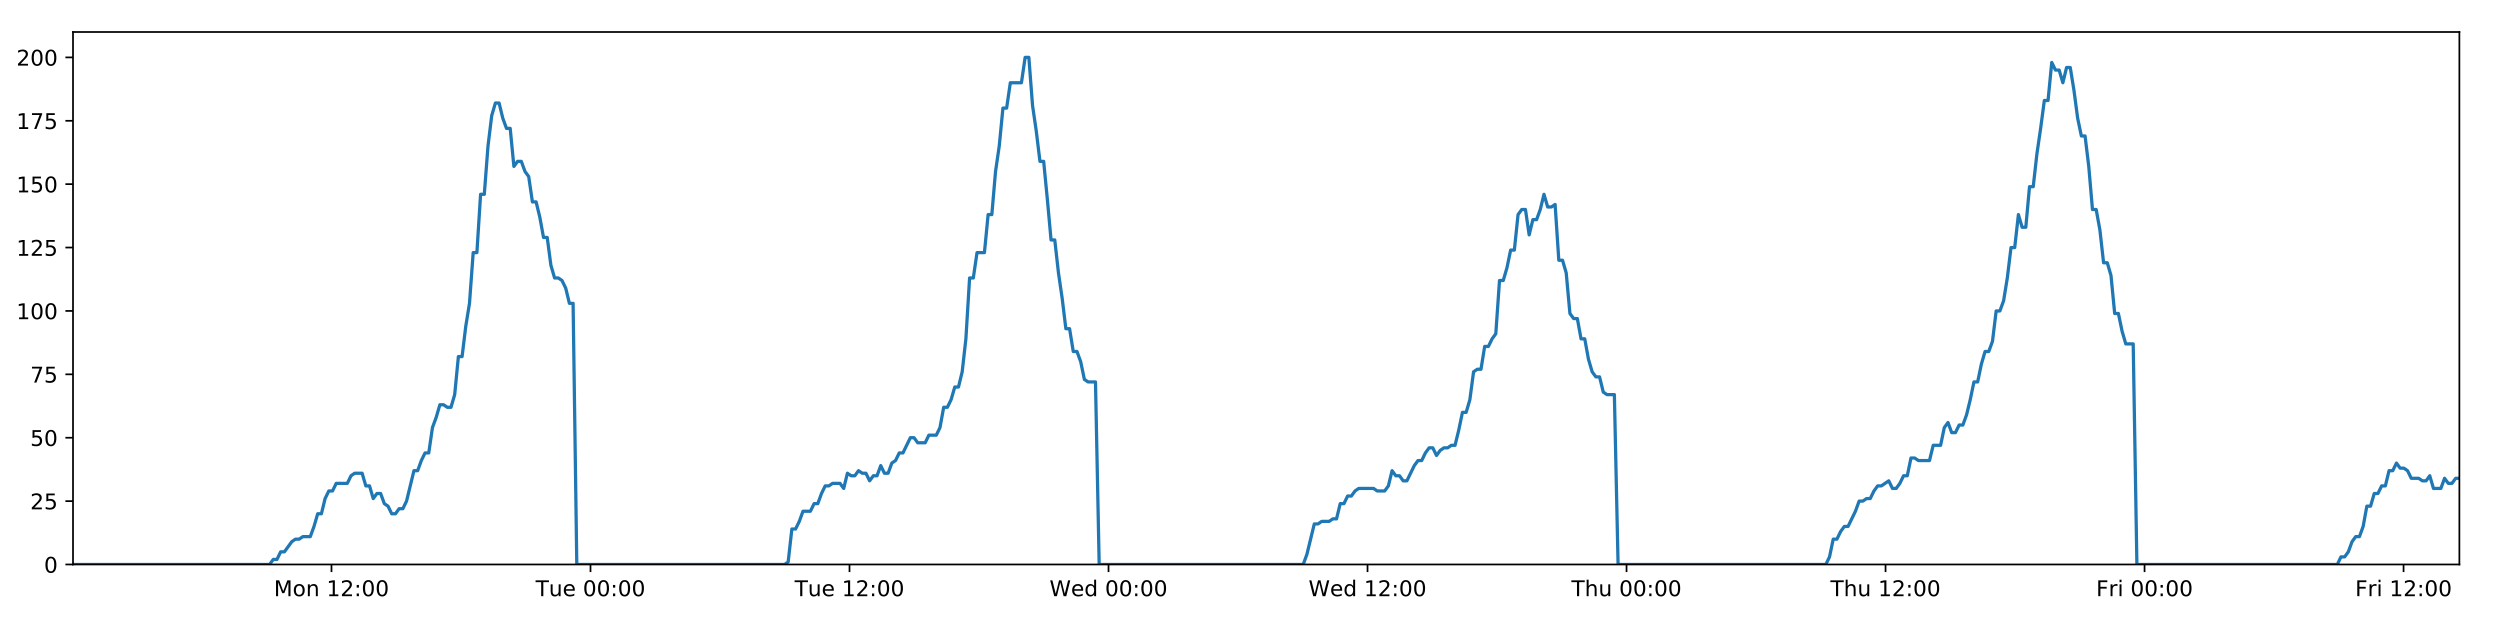 <?xml version="1.0" encoding="utf-8" standalone="no"?>
<!DOCTYPE svg PUBLIC "-//W3C//DTD SVG 1.1//EN"
  "http://www.w3.org/Graphics/SVG/1.1/DTD/svg11.dtd">
<!-- Created with matplotlib (https://matplotlib.org/) -->
<svg height="288pt" version="1.1" viewBox="0 0 1152 288" width="1152pt" xmlns="http://www.w3.org/2000/svg" xmlns:xlink="http://www.w3.org/1999/xlink">
 <defs>
  <style type="text/css">
*{stroke-linecap:butt;stroke-linejoin:round;}
  </style>
 </defs>
 <g id="figure_1">
  <g id="patch_1">
   <path d="M 0 288 
L 1152 288 
L 1152 0 
L 0 0 
z
" style="fill:#ffffff;"/>
  </g>
  <g id="axes_1">
   <g id="patch_2">
    <path d="M 33.64 260.12 
L 1133.28 260.12 
L 1133.28 14.76 
L 33.64 14.76 
z
" style="fill:#ffffff;"/>
   </g>
   <g id="matplotlib.axis_1">
    <g id="xtick_1">
     <g id="line2d_1">
      <defs>
       <path d="M 0 0 
L 0 3.5 
" id="mcd964ee1d0" style="stroke:#000000;stroke-width:0.8;"/>
      </defs>
      <g>
       <use style="stroke:#000000;stroke-width:0.8;" x="152.749" xlink:href="#mcd964ee1d0" y="260.12"/>
      </g>
     </g>
     <g id="text_1">
      <!-- Mon 12:00 -->
      <defs>
       <path d="M 9.812 72.906 
L 24.516 72.906 
L 43.109 23.297 
L 61.812 72.906 
L 76.516 72.906 
L 76.516 0 
L 66.891 0 
L 66.891 64.016 
L 48.094 14.016 
L 38.188 14.016 
L 19.391 64.016 
L 19.391 0 
L 9.812 0 
z
" id="DejaVuSans-77"/>
       <path d="M 30.609 48.391 
Q 23.391 48.391 19.188 42.75 
Q 14.984 37.109 14.984 27.297 
Q 14.984 17.484 19.156 11.844 
Q 23.344 6.203 30.609 6.203 
Q 37.797 6.203 41.984 11.859 
Q 46.188 17.531 46.188 27.297 
Q 46.188 37.016 41.984 42.703 
Q 37.797 48.391 30.609 48.391 
z
M 30.609 56 
Q 42.328 56 49.016 48.375 
Q 55.719 40.766 55.719 27.297 
Q 55.719 13.875 49.016 6.219 
Q 42.328 -1.422 30.609 -1.422 
Q 18.844 -1.422 12.172 6.219 
Q 5.516 13.875 5.516 27.297 
Q 5.516 40.766 12.172 48.375 
Q 18.844 56 30.609 56 
z
" id="DejaVuSans-111"/>
       <path d="M 54.891 33.016 
L 54.891 0 
L 45.906 0 
L 45.906 32.719 
Q 45.906 40.484 42.875 44.328 
Q 39.844 48.188 33.797 48.188 
Q 26.516 48.188 22.312 43.547 
Q 18.109 38.922 18.109 30.906 
L 18.109 0 
L 9.078 0 
L 9.078 54.688 
L 18.109 54.688 
L 18.109 46.188 
Q 21.344 51.125 25.703 53.562 
Q 30.078 56 35.797 56 
Q 45.219 56 50.047 50.172 
Q 54.891 44.344 54.891 33.016 
z
" id="DejaVuSans-110"/>
       <path id="DejaVuSans-32"/>
       <path d="M 12.406 8.297 
L 28.516 8.297 
L 28.516 63.922 
L 10.984 60.406 
L 10.984 69.391 
L 28.422 72.906 
L 38.281 72.906 
L 38.281 8.297 
L 54.391 8.297 
L 54.391 0 
L 12.406 0 
z
" id="DejaVuSans-49"/>
       <path d="M 19.188 8.297 
L 53.609 8.297 
L 53.609 0 
L 7.328 0 
L 7.328 8.297 
Q 12.938 14.109 22.625 23.891 
Q 32.328 33.688 34.812 36.531 
Q 39.547 41.844 41.422 45.531 
Q 43.312 49.219 43.312 52.781 
Q 43.312 58.594 39.234 62.25 
Q 35.156 65.922 28.609 65.922 
Q 23.969 65.922 18.812 64.312 
Q 13.672 62.703 7.812 59.422 
L 7.812 69.391 
Q 13.766 71.781 18.938 73 
Q 24.125 74.219 28.422 74.219 
Q 39.75 74.219 46.484 68.547 
Q 53.219 62.891 53.219 53.422 
Q 53.219 48.922 51.531 44.891 
Q 49.859 40.875 45.406 35.406 
Q 44.188 33.984 37.641 27.219 
Q 31.109 20.453 19.188 8.297 
z
" id="DejaVuSans-50"/>
       <path d="M 11.719 12.406 
L 22.016 12.406 
L 22.016 0 
L 11.719 0 
z
M 11.719 51.703 
L 22.016 51.703 
L 22.016 39.312 
L 11.719 39.312 
z
" id="DejaVuSans-58"/>
       <path d="M 31.781 66.406 
Q 24.172 66.406 20.328 58.906 
Q 16.5 51.422 16.5 36.375 
Q 16.5 21.391 20.328 13.891 
Q 24.172 6.391 31.781 6.391 
Q 39.453 6.391 43.281 13.891 
Q 47.125 21.391 47.125 36.375 
Q 47.125 51.422 43.281 58.906 
Q 39.453 66.406 31.781 66.406 
z
M 31.781 74.219 
Q 44.047 74.219 50.516 64.516 
Q 56.984 54.828 56.984 36.375 
Q 56.984 17.969 50.516 8.266 
Q 44.047 -1.422 31.781 -1.422 
Q 19.531 -1.422 13.062 8.266 
Q 6.594 17.969 6.594 36.375 
Q 6.594 54.828 13.062 64.516 
Q 19.531 74.219 31.781 74.219 
z
" id="DejaVuSans-48"/>
      </defs>
      <g transform="translate(126.209 274.718)scale(0.1 -0.1)">
       <use xlink:href="#DejaVuSans-77"/>
       <use x="86.279" xlink:href="#DejaVuSans-111"/>
       <use x="147.461" xlink:href="#DejaVuSans-110"/>
       <use x="210.84" xlink:href="#DejaVuSans-32"/>
       <use x="242.627" xlink:href="#DejaVuSans-49"/>
       <use x="306.25" xlink:href="#DejaVuSans-50"/>
       <use x="369.873" xlink:href="#DejaVuSans-58"/>
       <use x="403.564" xlink:href="#DejaVuSans-48"/>
       <use x="467.188" xlink:href="#DejaVuSans-48"/>
      </g>
     </g>
    </g>
    <g id="xtick_2">
     <g id="line2d_2">
      <g>
       <use style="stroke:#000000;stroke-width:0.8;" x="272.101" xlink:href="#mcd964ee1d0" y="260.12"/>
      </g>
     </g>
     <g id="text_2">
      <!-- Tue 00:00 -->
      <defs>
       <path d="M -0.297 72.906 
L 61.375 72.906 
L 61.375 64.594 
L 35.5 64.594 
L 35.5 0 
L 25.594 0 
L 25.594 64.594 
L -0.297 64.594 
z
" id="DejaVuSans-84"/>
       <path d="M 8.5 21.578 
L 8.5 54.688 
L 17.484 54.688 
L 17.484 21.922 
Q 17.484 14.156 20.5 10.266 
Q 23.531 6.391 29.594 6.391 
Q 36.859 6.391 41.078 11.031 
Q 45.312 15.672 45.312 23.688 
L 45.312 54.688 
L 54.297 54.688 
L 54.297 0 
L 45.312 0 
L 45.312 8.406 
Q 42.047 3.422 37.719 1 
Q 33.406 -1.422 27.688 -1.422 
Q 18.266 -1.422 13.375 4.438 
Q 8.5 10.297 8.5 21.578 
z
M 31.109 56 
z
" id="DejaVuSans-117"/>
       <path d="M 56.203 29.594 
L 56.203 25.203 
L 14.891 25.203 
Q 15.484 15.922 20.484 11.062 
Q 25.484 6.203 34.422 6.203 
Q 39.594 6.203 44.453 7.469 
Q 49.312 8.734 54.109 11.281 
L 54.109 2.781 
Q 49.266 0.734 44.188 -0.344 
Q 39.109 -1.422 33.891 -1.422 
Q 20.797 -1.422 13.156 6.188 
Q 5.516 13.812 5.516 26.812 
Q 5.516 40.234 12.766 48.109 
Q 20.016 56 32.328 56 
Q 43.359 56 49.781 48.891 
Q 56.203 41.797 56.203 29.594 
z
M 47.219 32.234 
Q 47.125 39.594 43.094 43.984 
Q 39.062 48.391 32.422 48.391 
Q 24.906 48.391 20.391 44.141 
Q 15.875 39.891 15.188 32.172 
z
" id="DejaVuSans-101"/>
      </defs>
      <g transform="translate(246.815 274.718)scale(0.1 -0.1)">
       <use xlink:href="#DejaVuSans-84"/>
       <use x="60.85" xlink:href="#DejaVuSans-117"/>
       <use x="124.229" xlink:href="#DejaVuSans-101"/>
       <use x="185.752" xlink:href="#DejaVuSans-32"/>
       <use x="217.539" xlink:href="#DejaVuSans-48"/>
       <use x="281.162" xlink:href="#DejaVuSans-48"/>
       <use x="344.785" xlink:href="#DejaVuSans-58"/>
       <use x="378.477" xlink:href="#DejaVuSans-48"/>
       <use x="442.1" xlink:href="#DejaVuSans-48"/>
      </g>
     </g>
    </g>
    <g id="xtick_3">
     <g id="line2d_3">
      <g>
       <use style="stroke:#000000;stroke-width:0.8;" x="391.452" xlink:href="#mcd964ee1d0" y="260.12"/>
      </g>
     </g>
     <g id="text_3">
      <!-- Tue 12:00 -->
      <g transform="translate(366.166 274.718)scale(0.1 -0.1)">
       <use xlink:href="#DejaVuSans-84"/>
       <use x="60.85" xlink:href="#DejaVuSans-117"/>
       <use x="124.229" xlink:href="#DejaVuSans-101"/>
       <use x="185.752" xlink:href="#DejaVuSans-32"/>
       <use x="217.539" xlink:href="#DejaVuSans-49"/>
       <use x="281.162" xlink:href="#DejaVuSans-50"/>
       <use x="344.785" xlink:href="#DejaVuSans-58"/>
       <use x="378.477" xlink:href="#DejaVuSans-48"/>
       <use x="442.1" xlink:href="#DejaVuSans-48"/>
      </g>
     </g>
    </g>
    <g id="xtick_4">
     <g id="line2d_4">
      <g>
       <use style="stroke:#000000;stroke-width:0.8;" x="510.804" xlink:href="#mcd964ee1d0" y="260.12"/>
      </g>
     </g>
     <g id="text_4">
      <!-- Wed 00:00 -->
      <defs>
       <path d="M 3.328 72.906 
L 13.281 72.906 
L 28.609 11.281 
L 43.891 72.906 
L 54.984 72.906 
L 70.312 11.281 
L 85.594 72.906 
L 95.609 72.906 
L 77.297 0 
L 64.891 0 
L 49.516 63.281 
L 33.984 0 
L 21.578 0 
z
" id="DejaVuSans-87"/>
       <path d="M 45.406 46.391 
L 45.406 75.984 
L 54.391 75.984 
L 54.391 0 
L 45.406 0 
L 45.406 8.203 
Q 42.578 3.328 38.25 0.953 
Q 33.938 -1.422 27.875 -1.422 
Q 17.969 -1.422 11.734 6.484 
Q 5.516 14.406 5.516 27.297 
Q 5.516 40.188 11.734 48.094 
Q 17.969 56 27.875 56 
Q 33.938 56 38.25 53.625 
Q 42.578 51.266 45.406 46.391 
z
M 14.797 27.297 
Q 14.797 17.391 18.875 11.75 
Q 22.953 6.109 30.078 6.109 
Q 37.203 6.109 41.297 11.75 
Q 45.406 17.391 45.406 27.297 
Q 45.406 37.203 41.297 42.844 
Q 37.203 48.484 30.078 48.484 
Q 22.953 48.484 18.875 42.844 
Q 14.797 37.203 14.797 27.297 
z
" id="DejaVuSans-100"/>
      </defs>
      <g transform="translate(483.615 274.718)scale(0.1 -0.1)">
       <use xlink:href="#DejaVuSans-87"/>
       <use x="98.799" xlink:href="#DejaVuSans-101"/>
       <use x="160.322" xlink:href="#DejaVuSans-100"/>
       <use x="223.799" xlink:href="#DejaVuSans-32"/>
       <use x="255.586" xlink:href="#DejaVuSans-48"/>
       <use x="319.209" xlink:href="#DejaVuSans-48"/>
       <use x="382.832" xlink:href="#DejaVuSans-58"/>
       <use x="416.523" xlink:href="#DejaVuSans-48"/>
       <use x="480.146" xlink:href="#DejaVuSans-48"/>
      </g>
     </g>
    </g>
    <g id="xtick_5">
     <g id="line2d_5">
      <g>
       <use style="stroke:#000000;stroke-width:0.8;" x="630.155" xlink:href="#mcd964ee1d0" y="260.12"/>
      </g>
     </g>
     <g id="text_5">
      <!-- Wed 12:00 -->
      <g transform="translate(602.966 274.718)scale(0.1 -0.1)">
       <use xlink:href="#DejaVuSans-87"/>
       <use x="98.799" xlink:href="#DejaVuSans-101"/>
       <use x="160.322" xlink:href="#DejaVuSans-100"/>
       <use x="223.799" xlink:href="#DejaVuSans-32"/>
       <use x="255.586" xlink:href="#DejaVuSans-49"/>
       <use x="319.209" xlink:href="#DejaVuSans-50"/>
       <use x="382.832" xlink:href="#DejaVuSans-58"/>
       <use x="416.523" xlink:href="#DejaVuSans-48"/>
       <use x="480.146" xlink:href="#DejaVuSans-48"/>
      </g>
     </g>
    </g>
    <g id="xtick_6">
     <g id="line2d_6">
      <g>
       <use style="stroke:#000000;stroke-width:0.8;" x="749.507" xlink:href="#mcd964ee1d0" y="260.12"/>
      </g>
     </g>
     <g id="text_6">
      <!-- Thu 00:00 -->
      <defs>
       <path d="M 54.891 33.016 
L 54.891 0 
L 45.906 0 
L 45.906 32.719 
Q 45.906 40.484 42.875 44.328 
Q 39.844 48.188 33.797 48.188 
Q 26.516 48.188 22.312 43.547 
Q 18.109 38.922 18.109 30.906 
L 18.109 0 
L 9.078 0 
L 9.078 75.984 
L 18.109 75.984 
L 18.109 46.188 
Q 21.344 51.125 25.703 53.562 
Q 30.078 56 35.797 56 
Q 45.219 56 50.047 50.172 
Q 54.891 44.344 54.891 33.016 
z
" id="DejaVuSans-104"/>
      </defs>
      <g transform="translate(724.117 274.718)scale(0.1 -0.1)">
       <use xlink:href="#DejaVuSans-84"/>
       <use x="61.084" xlink:href="#DejaVuSans-104"/>
       <use x="124.463" xlink:href="#DejaVuSans-117"/>
       <use x="187.842" xlink:href="#DejaVuSans-32"/>
       <use x="219.629" xlink:href="#DejaVuSans-48"/>
       <use x="283.252" xlink:href="#DejaVuSans-48"/>
       <use x="346.875" xlink:href="#DejaVuSans-58"/>
       <use x="380.566" xlink:href="#DejaVuSans-48"/>
       <use x="444.189" xlink:href="#DejaVuSans-48"/>
      </g>
     </g>
    </g>
    <g id="xtick_7">
     <g id="line2d_7">
      <g>
       <use style="stroke:#000000;stroke-width:0.8;" x="868.858" xlink:href="#mcd964ee1d0" y="260.12"/>
      </g>
     </g>
     <g id="text_7">
      <!-- Thu 12:00 -->
      <g transform="translate(843.468 274.718)scale(0.1 -0.1)">
       <use xlink:href="#DejaVuSans-84"/>
       <use x="61.084" xlink:href="#DejaVuSans-104"/>
       <use x="124.463" xlink:href="#DejaVuSans-117"/>
       <use x="187.842" xlink:href="#DejaVuSans-32"/>
       <use x="219.629" xlink:href="#DejaVuSans-49"/>
       <use x="283.252" xlink:href="#DejaVuSans-50"/>
       <use x="346.875" xlink:href="#DejaVuSans-58"/>
       <use x="380.566" xlink:href="#DejaVuSans-48"/>
       <use x="444.189" xlink:href="#DejaVuSans-48"/>
      </g>
     </g>
    </g>
    <g id="xtick_8">
     <g id="line2d_8">
      <g>
       <use style="stroke:#000000;stroke-width:0.8;" x="988.21" xlink:href="#mcd964ee1d0" y="260.12"/>
      </g>
     </g>
     <g id="text_8">
      <!-- Fri 00:00 -->
      <defs>
       <path d="M 9.812 72.906 
L 51.703 72.906 
L 51.703 64.594 
L 19.672 64.594 
L 19.672 43.109 
L 48.578 43.109 
L 48.578 34.812 
L 19.672 34.812 
L 19.672 0 
L 9.812 0 
z
" id="DejaVuSans-70"/>
       <path d="M 41.109 46.297 
Q 39.594 47.172 37.812 47.578 
Q 36.031 48 33.891 48 
Q 26.266 48 22.188 43.047 
Q 18.109 38.094 18.109 28.812 
L 18.109 0 
L 9.078 0 
L 9.078 54.688 
L 18.109 54.688 
L 18.109 46.188 
Q 20.953 51.172 25.484 53.578 
Q 30.031 56 36.531 56 
Q 37.453 56 38.578 55.875 
Q 39.703 55.766 41.062 55.516 
z
" id="DejaVuSans-114"/>
       <path d="M 9.422 54.688 
L 18.406 54.688 
L 18.406 0 
L 9.422 0 
z
M 9.422 75.984 
L 18.406 75.984 
L 18.406 64.594 
L 9.422 64.594 
z
" id="DejaVuSans-105"/>
      </defs>
      <g transform="translate(965.896 274.718)scale(0.1 -0.1)">
       <use xlink:href="#DejaVuSans-70"/>
       <use x="57.41" xlink:href="#DejaVuSans-114"/>
       <use x="98.523" xlink:href="#DejaVuSans-105"/>
       <use x="126.307" xlink:href="#DejaVuSans-32"/>
       <use x="158.094" xlink:href="#DejaVuSans-48"/>
       <use x="221.717" xlink:href="#DejaVuSans-48"/>
       <use x="285.34" xlink:href="#DejaVuSans-58"/>
       <use x="319.031" xlink:href="#DejaVuSans-48"/>
       <use x="382.654" xlink:href="#DejaVuSans-48"/>
      </g>
     </g>
    </g>
    <g id="xtick_9">
     <g id="line2d_9">
      <g>
       <use style="stroke:#000000;stroke-width:0.8;" x="1107.561" xlink:href="#mcd964ee1d0" y="260.12"/>
      </g>
     </g>
     <g id="text_9">
      <!-- Fri 12:00 -->
      <g transform="translate(1085.248 274.718)scale(0.1 -0.1)">
       <use xlink:href="#DejaVuSans-70"/>
       <use x="57.41" xlink:href="#DejaVuSans-114"/>
       <use x="98.523" xlink:href="#DejaVuSans-105"/>
       <use x="126.307" xlink:href="#DejaVuSans-32"/>
       <use x="158.094" xlink:href="#DejaVuSans-49"/>
       <use x="221.717" xlink:href="#DejaVuSans-50"/>
       <use x="285.34" xlink:href="#DejaVuSans-58"/>
       <use x="319.031" xlink:href="#DejaVuSans-48"/>
       <use x="382.654" xlink:href="#DejaVuSans-48"/>
      </g>
     </g>
    </g>
   </g>
   <g id="matplotlib.axis_2">
    <g id="ytick_1">
     <g id="line2d_10">
      <defs>
       <path d="M 0 0 
L -3.5 0 
" id="m3656d5a725" style="stroke:#000000;stroke-width:0.8;"/>
      </defs>
      <g>
       <use style="stroke:#000000;stroke-width:0.8;" x="33.64" xlink:href="#m3656d5a725" y="260.12"/>
      </g>
     </g>
     <g id="text_10">
      <!-- 0 -->
      <g transform="translate(20.277 263.919)scale(0.1 -0.1)">
       <use xlink:href="#DejaVuSans-48"/>
      </g>
     </g>
    </g>
    <g id="ytick_2">
     <g id="line2d_11">
      <g>
       <use style="stroke:#000000;stroke-width:0.8;" x="33.64" xlink:href="#m3656d5a725" y="230.91"/>
      </g>
     </g>
     <g id="text_11">
      <!-- 25 -->
      <defs>
       <path d="M 10.797 72.906 
L 49.516 72.906 
L 49.516 64.594 
L 19.828 64.594 
L 19.828 46.734 
Q 21.969 47.469 24.109 47.828 
Q 26.266 48.188 28.422 48.188 
Q 40.625 48.188 47.75 41.5 
Q 54.891 34.812 54.891 23.391 
Q 54.891 11.625 47.562 5.094 
Q 40.234 -1.422 26.906 -1.422 
Q 22.312 -1.422 17.547 -0.641 
Q 12.797 0.141 7.719 1.703 
L 7.719 11.625 
Q 12.109 9.234 16.797 8.062 
Q 21.484 6.891 26.703 6.891 
Q 35.156 6.891 40.078 11.328 
Q 45.016 15.766 45.016 23.391 
Q 45.016 31 40.078 35.438 
Q 35.156 39.891 26.703 39.891 
Q 22.75 39.891 18.812 39.016 
Q 14.891 38.141 10.797 36.281 
z
" id="DejaVuSans-53"/>
      </defs>
      <g transform="translate(13.915 234.71)scale(0.1 -0.1)">
       <use xlink:href="#DejaVuSans-50"/>
       <use x="63.623" xlink:href="#DejaVuSans-53"/>
      </g>
     </g>
    </g>
    <g id="ytick_3">
     <g id="line2d_12">
      <g>
       <use style="stroke:#000000;stroke-width:0.8;" x="33.64" xlink:href="#m3656d5a725" y="201.701"/>
      </g>
     </g>
     <g id="text_12">
      <!-- 50 -->
      <g transform="translate(13.915 205.5)scale(0.1 -0.1)">
       <use xlink:href="#DejaVuSans-53"/>
       <use x="63.623" xlink:href="#DejaVuSans-48"/>
      </g>
     </g>
    </g>
    <g id="ytick_4">
     <g id="line2d_13">
      <g>
       <use style="stroke:#000000;stroke-width:0.8;" x="33.64" xlink:href="#m3656d5a725" y="172.491"/>
      </g>
     </g>
     <g id="text_13">
      <!-- 75 -->
      <defs>
       <path d="M 8.203 72.906 
L 55.078 72.906 
L 55.078 68.703 
L 28.609 0 
L 18.312 0 
L 43.219 64.594 
L 8.203 64.594 
z
" id="DejaVuSans-55"/>
      </defs>
      <g transform="translate(13.915 176.291)scale(0.1 -0.1)">
       <use xlink:href="#DejaVuSans-55"/>
       <use x="63.623" xlink:href="#DejaVuSans-53"/>
      </g>
     </g>
    </g>
    <g id="ytick_5">
     <g id="line2d_14">
      <g>
       <use style="stroke:#000000;stroke-width:0.8;" x="33.64" xlink:href="#m3656d5a725" y="143.282"/>
      </g>
     </g>
     <g id="text_14">
      <!-- 100 -->
      <g transform="translate(7.553 147.081)scale(0.1 -0.1)">
       <use xlink:href="#DejaVuSans-49"/>
       <use x="63.623" xlink:href="#DejaVuSans-48"/>
       <use x="127.246" xlink:href="#DejaVuSans-48"/>
      </g>
     </g>
    </g>
    <g id="ytick_6">
     <g id="line2d_15">
      <g>
       <use style="stroke:#000000;stroke-width:0.8;" x="33.64" xlink:href="#m3656d5a725" y="114.072"/>
      </g>
     </g>
     <g id="text_15">
      <!-- 125 -->
      <g transform="translate(7.553 117.872)scale(0.1 -0.1)">
       <use xlink:href="#DejaVuSans-49"/>
       <use x="63.623" xlink:href="#DejaVuSans-50"/>
       <use x="127.246" xlink:href="#DejaVuSans-53"/>
      </g>
     </g>
    </g>
    <g id="ytick_7">
     <g id="line2d_16">
      <g>
       <use style="stroke:#000000;stroke-width:0.8;" x="33.64" xlink:href="#m3656d5a725" y="84.863"/>
      </g>
     </g>
     <g id="text_16">
      <!-- 150 -->
      <g transform="translate(7.553 88.662)scale(0.1 -0.1)">
       <use xlink:href="#DejaVuSans-49"/>
       <use x="63.623" xlink:href="#DejaVuSans-53"/>
       <use x="127.246" xlink:href="#DejaVuSans-48"/>
      </g>
     </g>
    </g>
    <g id="ytick_8">
     <g id="line2d_17">
      <g>
       <use style="stroke:#000000;stroke-width:0.8;" x="33.64" xlink:href="#m3656d5a725" y="55.653"/>
      </g>
     </g>
     <g id="text_17">
      <!-- 175 -->
      <g transform="translate(7.553 59.453)scale(0.1 -0.1)">
       <use xlink:href="#DejaVuSans-49"/>
       <use x="63.623" xlink:href="#DejaVuSans-55"/>
       <use x="127.246" xlink:href="#DejaVuSans-53"/>
      </g>
     </g>
    </g>
    <g id="ytick_9">
     <g id="line2d_18">
      <g>
       <use style="stroke:#000000;stroke-width:0.8;" x="33.64" xlink:href="#m3656d5a725" y="26.444"/>
      </g>
     </g>
     <g id="text_18">
      <!-- 200 -->
      <g transform="translate(7.553 30.243)scale(0.1 -0.1)">
       <use xlink:href="#DejaVuSans-50"/>
       <use x="63.623" xlink:href="#DejaVuSans-48"/>
       <use x="127.246" xlink:href="#DejaVuSans-48"/>
      </g>
     </g>
    </g>
   </g>
   <g id="line2d_19">
    <path clip-path="url(#p6e6d04fb73)" d="M 33.64 260.12 
L 124.214 260.12 
L 125.92 257.783 
L 127.628 257.783 
L 129.336 254.278 
L 131.043 254.278 
L 134.454 249.605 
L 136.161 248.436 
L 137.866 248.436 
L 139.572 247.268 
L 142.984 247.268 
L 144.69 242.594 
L 146.396 236.752 
L 148.101 236.752 
L 149.807 229.742 
L 151.516 226.237 
L 153.221 226.237 
L 154.927 222.732 
L 160.043 222.732 
L 161.748 219.227 
L 163.453 218.058 
L 166.865 218.058 
L 168.571 223.9 
L 170.276 223.9 
L 171.984 229.742 
L 173.689 227.405 
L 175.395 227.405 
L 177.101 232.079 
L 178.806 233.247 
L 180.512 236.752 
L 182.218 236.752 
L 183.926 234.416 
L 185.63 234.416 
L 187.335 230.91 
L 190.745 216.89 
L 192.449 216.89 
L 194.154 212.216 
L 195.86 208.711 
L 197.568 208.711 
L 199.273 197.027 
L 200.985 192.354 
L 202.697 186.512 
L 204.401 186.512 
L 206.107 187.68 
L 207.812 187.68 
L 209.518 181.838 
L 211.224 164.313 
L 212.928 164.313 
L 214.634 150.292 
L 216.34 139.777 
L 218.046 116.409 
L 219.751 116.409 
L 221.456 89.536 
L 223.164 89.536 
L 224.868 67.337 
L 226.573 53.317 
L 228.277 47.475 
L 229.982 47.475 
L 231.687 54.485 
L 233.391 59.158 
L 235.097 59.158 
L 236.803 76.684 
L 238.507 74.347 
L 240.215 74.347 
L 241.922 79.021 
L 243.626 81.358 
L 245.333 93.042 
L 247.038 93.042 
L 248.742 100.052 
L 250.447 109.399 
L 252.15 109.399 
L 253.856 122.251 
L 255.56 128.093 
L 257.268 128.093 
L 258.971 129.261 
L 260.676 132.766 
L 262.381 139.777 
L 264.084 139.777 
L 265.787 260.12 
L 361.505 260.12 
L 363.183 258.952 
L 364.892 243.763 
L 366.601 243.763 
L 368.31 240.258 
L 370.015 235.584 
L 373.432 235.584 
L 375.137 232.079 
L 376.842 232.079 
L 378.548 227.405 
L 380.254 223.9 
L 381.958 223.9 
L 383.665 222.732 
L 387.075 222.732 
L 388.78 225.069 
L 390.489 218.058 
L 392.197 219.227 
L 393.901 219.227 
L 395.607 216.89 
L 397.313 218.058 
L 399.019 218.058 
L 400.724 221.563 
L 402.428 219.227 
L 404.134 219.227 
L 405.841 214.553 
L 407.545 218.058 
L 409.249 218.058 
L 410.953 213.385 
L 412.661 212.216 
L 414.369 208.711 
L 416.075 208.711 
L 419.484 201.701 
L 421.192 201.701 
L 422.899 204.038 
L 426.321 204.038 
L 428.024 200.533 
L 431.437 200.533 
L 433.145 197.027 
L 434.85 187.68 
L 436.555 187.68 
L 438.259 184.175 
L 439.965 178.333 
L 441.67 178.333 
L 443.378 171.323 
L 445.083 156.134 
L 446.789 128.093 
L 448.499 128.093 
L 450.211 116.409 
L 453.621 116.409 
L 455.331 98.883 
L 457.037 98.883 
L 458.742 79.021 
L 460.446 67.337 
L 462.151 49.811 
L 463.855 49.811 
L 465.562 38.128 
L 470.676 38.128 
L 472.385 26.444 
L 474.093 26.444 
L 475.797 48.643 
L 477.503 60.327 
L 479.208 74.347 
L 480.916 74.347 
L 482.621 91.873 
L 484.325 110.567 
L 486.034 110.567 
L 487.739 125.756 
L 489.443 137.44 
L 491.148 151.461 
L 492.857 151.461 
L 494.562 161.976 
L 496.268 161.976 
L 497.977 166.65 
L 499.682 174.828 
L 501.387 175.997 
L 504.799 175.997 
L 506.502 260.12 
L 600.514 260.12 
L 602.218 255.446 
L 605.629 241.426 
L 607.337 241.426 
L 609.042 240.258 
L 612.458 240.258 
L 614.163 239.089 
L 615.868 239.089 
L 617.575 232.079 
L 619.282 232.079 
L 620.988 228.574 
L 622.695 228.574 
L 624.401 226.237 
L 626.109 225.069 
L 632.934 225.069 
L 634.647 226.237 
L 638.056 226.237 
L 639.76 223.9 
L 641.468 216.89 
L 643.172 219.227 
L 644.88 219.227 
L 646.588 221.563 
L 648.293 221.563 
L 651.703 214.553 
L 653.411 212.216 
L 655.119 212.216 
L 656.823 208.711 
L 658.531 206.374 
L 660.239 206.374 
L 661.944 209.88 
L 663.651 207.543 
L 665.358 206.374 
L 667.066 206.374 
L 668.775 205.206 
L 670.481 205.206 
L 672.186 198.196 
L 673.893 190.017 
L 675.603 190.017 
L 677.311 184.175 
L 679.018 171.323 
L 680.723 170.155 
L 682.433 170.155 
L 684.142 159.639 
L 685.85 159.639 
L 687.556 156.134 
L 689.264 153.797 
L 690.972 129.261 
L 692.693 129.261 
L 694.398 123.419 
L 696.104 115.241 
L 697.811 115.241 
L 699.517 98.883 
L 701.222 96.547 
L 702.928 96.547 
L 704.634 108.23 
L 706.345 101.22 
L 708.049 101.22 
L 709.753 96.547 
L 711.462 89.536 
L 713.174 95.378 
L 714.883 95.378 
L 716.591 94.21 
L 718.3 119.914 
L 720.007 119.914 
L 721.711 125.756 
L 723.419 144.45 
L 725.127 146.787 
L 726.834 146.787 
L 728.542 156.134 
L 730.246 156.134 
L 731.954 165.481 
L 733.662 171.323 
L 735.367 173.66 
L 737.075 173.66 
L 738.783 180.67 
L 740.487 181.838 
L 743.903 181.838 
L 745.611 260.12 
L 841.341 260.12 
L 843.045 256.615 
L 844.748 248.436 
L 846.453 248.436 
L 848.161 244.931 
L 849.866 242.594 
L 851.571 242.594 
L 854.985 235.584 
L 856.691 230.91 
L 858.4 230.91 
L 860.104 229.742 
L 861.81 229.742 
L 863.515 226.237 
L 865.223 223.9 
L 866.929 223.9 
L 870.341 221.563 
L 872.046 225.069 
L 873.753 225.069 
L 875.459 222.732 
L 877.165 219.227 
L 878.871 219.227 
L 880.577 211.048 
L 882.283 211.048 
L 883.988 212.216 
L 889.107 212.216 
L 890.815 205.206 
L 894.226 205.206 
L 895.933 197.027 
L 897.64 194.691 
L 899.348 199.364 
L 901.055 199.364 
L 902.77 195.859 
L 904.476 195.859 
L 906.181 191.186 
L 907.887 184.175 
L 909.593 175.997 
L 911.3 175.997 
L 913.006 167.818 
L 914.715 161.976 
L 916.422 161.976 
L 918.13 157.302 
L 919.838 143.282 
L 921.548 143.282 
L 923.257 138.608 
L 924.964 128.093 
L 926.672 114.072 
L 928.378 114.072 
L 930.083 98.883 
L 931.787 104.725 
L 933.493 104.725 
L 935.199 86.031 
L 936.905 86.031 
L 938.617 70.842 
L 940.324 59.158 
L 942.03 46.306 
L 943.739 46.306 
L 945.448 28.781 
L 947.155 32.286 
L 948.86 32.286 
L 950.567 38.128 
L 952.271 31.117 
L 953.975 31.117 
L 955.68 41.633 
L 957.385 54.485 
L 959.091 62.664 
L 960.795 62.664 
L 962.499 76.684 
L 964.211 96.547 
L 965.915 96.547 
L 967.622 105.894 
L 969.33 121.083 
L 971.035 121.083 
L 972.739 126.925 
L 974.447 144.45 
L 976.154 144.45 
L 977.858 152.629 
L 979.563 158.471 
L 982.976 158.471 
L 984.681 260.12 
L 1077.025 260.12 
L 1078.702 256.615 
L 1080.407 256.615 
L 1082.113 254.278 
L 1083.817 249.605 
L 1085.522 247.268 
L 1087.23 247.268 
L 1088.936 242.594 
L 1090.642 233.247 
L 1092.349 233.247 
L 1094.053 227.405 
L 1095.757 227.405 
L 1097.461 223.9 
L 1099.17 223.9 
L 1100.874 216.89 
L 1102.579 216.89 
L 1104.284 213.385 
L 1105.988 215.722 
L 1107.694 215.722 
L 1109.399 216.89 
L 1111.104 220.395 
L 1114.521 220.395 
L 1116.226 221.563 
L 1117.931 221.563 
L 1119.635 219.227 
L 1121.341 225.069 
L 1124.749 225.069 
L 1126.453 220.395 
L 1128.159 222.732 
L 1129.866 222.732 
L 1131.572 220.395 
L 1133.28 220.395 
L 1133.28 220.395 
" style="fill:none;stroke:#1f77b4;stroke-linecap:square;stroke-width:1.5;"/>
   </g>
   <g id="patch_3">
    <path d="M 33.64 260.12 
L 33.64 14.76 
" style="fill:none;stroke:#000000;stroke-linecap:square;stroke-linejoin:miter;stroke-width:0.8;"/>
   </g>
   <g id="patch_4">
    <path d="M 1133.28 260.12 
L 1133.28 14.76 
" style="fill:none;stroke:#000000;stroke-linecap:square;stroke-linejoin:miter;stroke-width:0.8;"/>
   </g>
   <g id="patch_5">
    <path d="M 33.64 260.12 
L 1133.28 260.12 
" style="fill:none;stroke:#000000;stroke-linecap:square;stroke-linejoin:miter;stroke-width:0.8;"/>
   </g>
   <g id="patch_6">
    <path d="M 33.64 14.76 
L 1133.28 14.76 
" style="fill:none;stroke:#000000;stroke-linecap:square;stroke-linejoin:miter;stroke-width:0.8;"/>
   </g>
  </g>
 </g>
 <defs>
  <clipPath id="p6e6d04fb73">
   <rect height="245.36" width="1099.64" x="33.64" y="14.76"/>
  </clipPath>
 </defs>
</svg>
